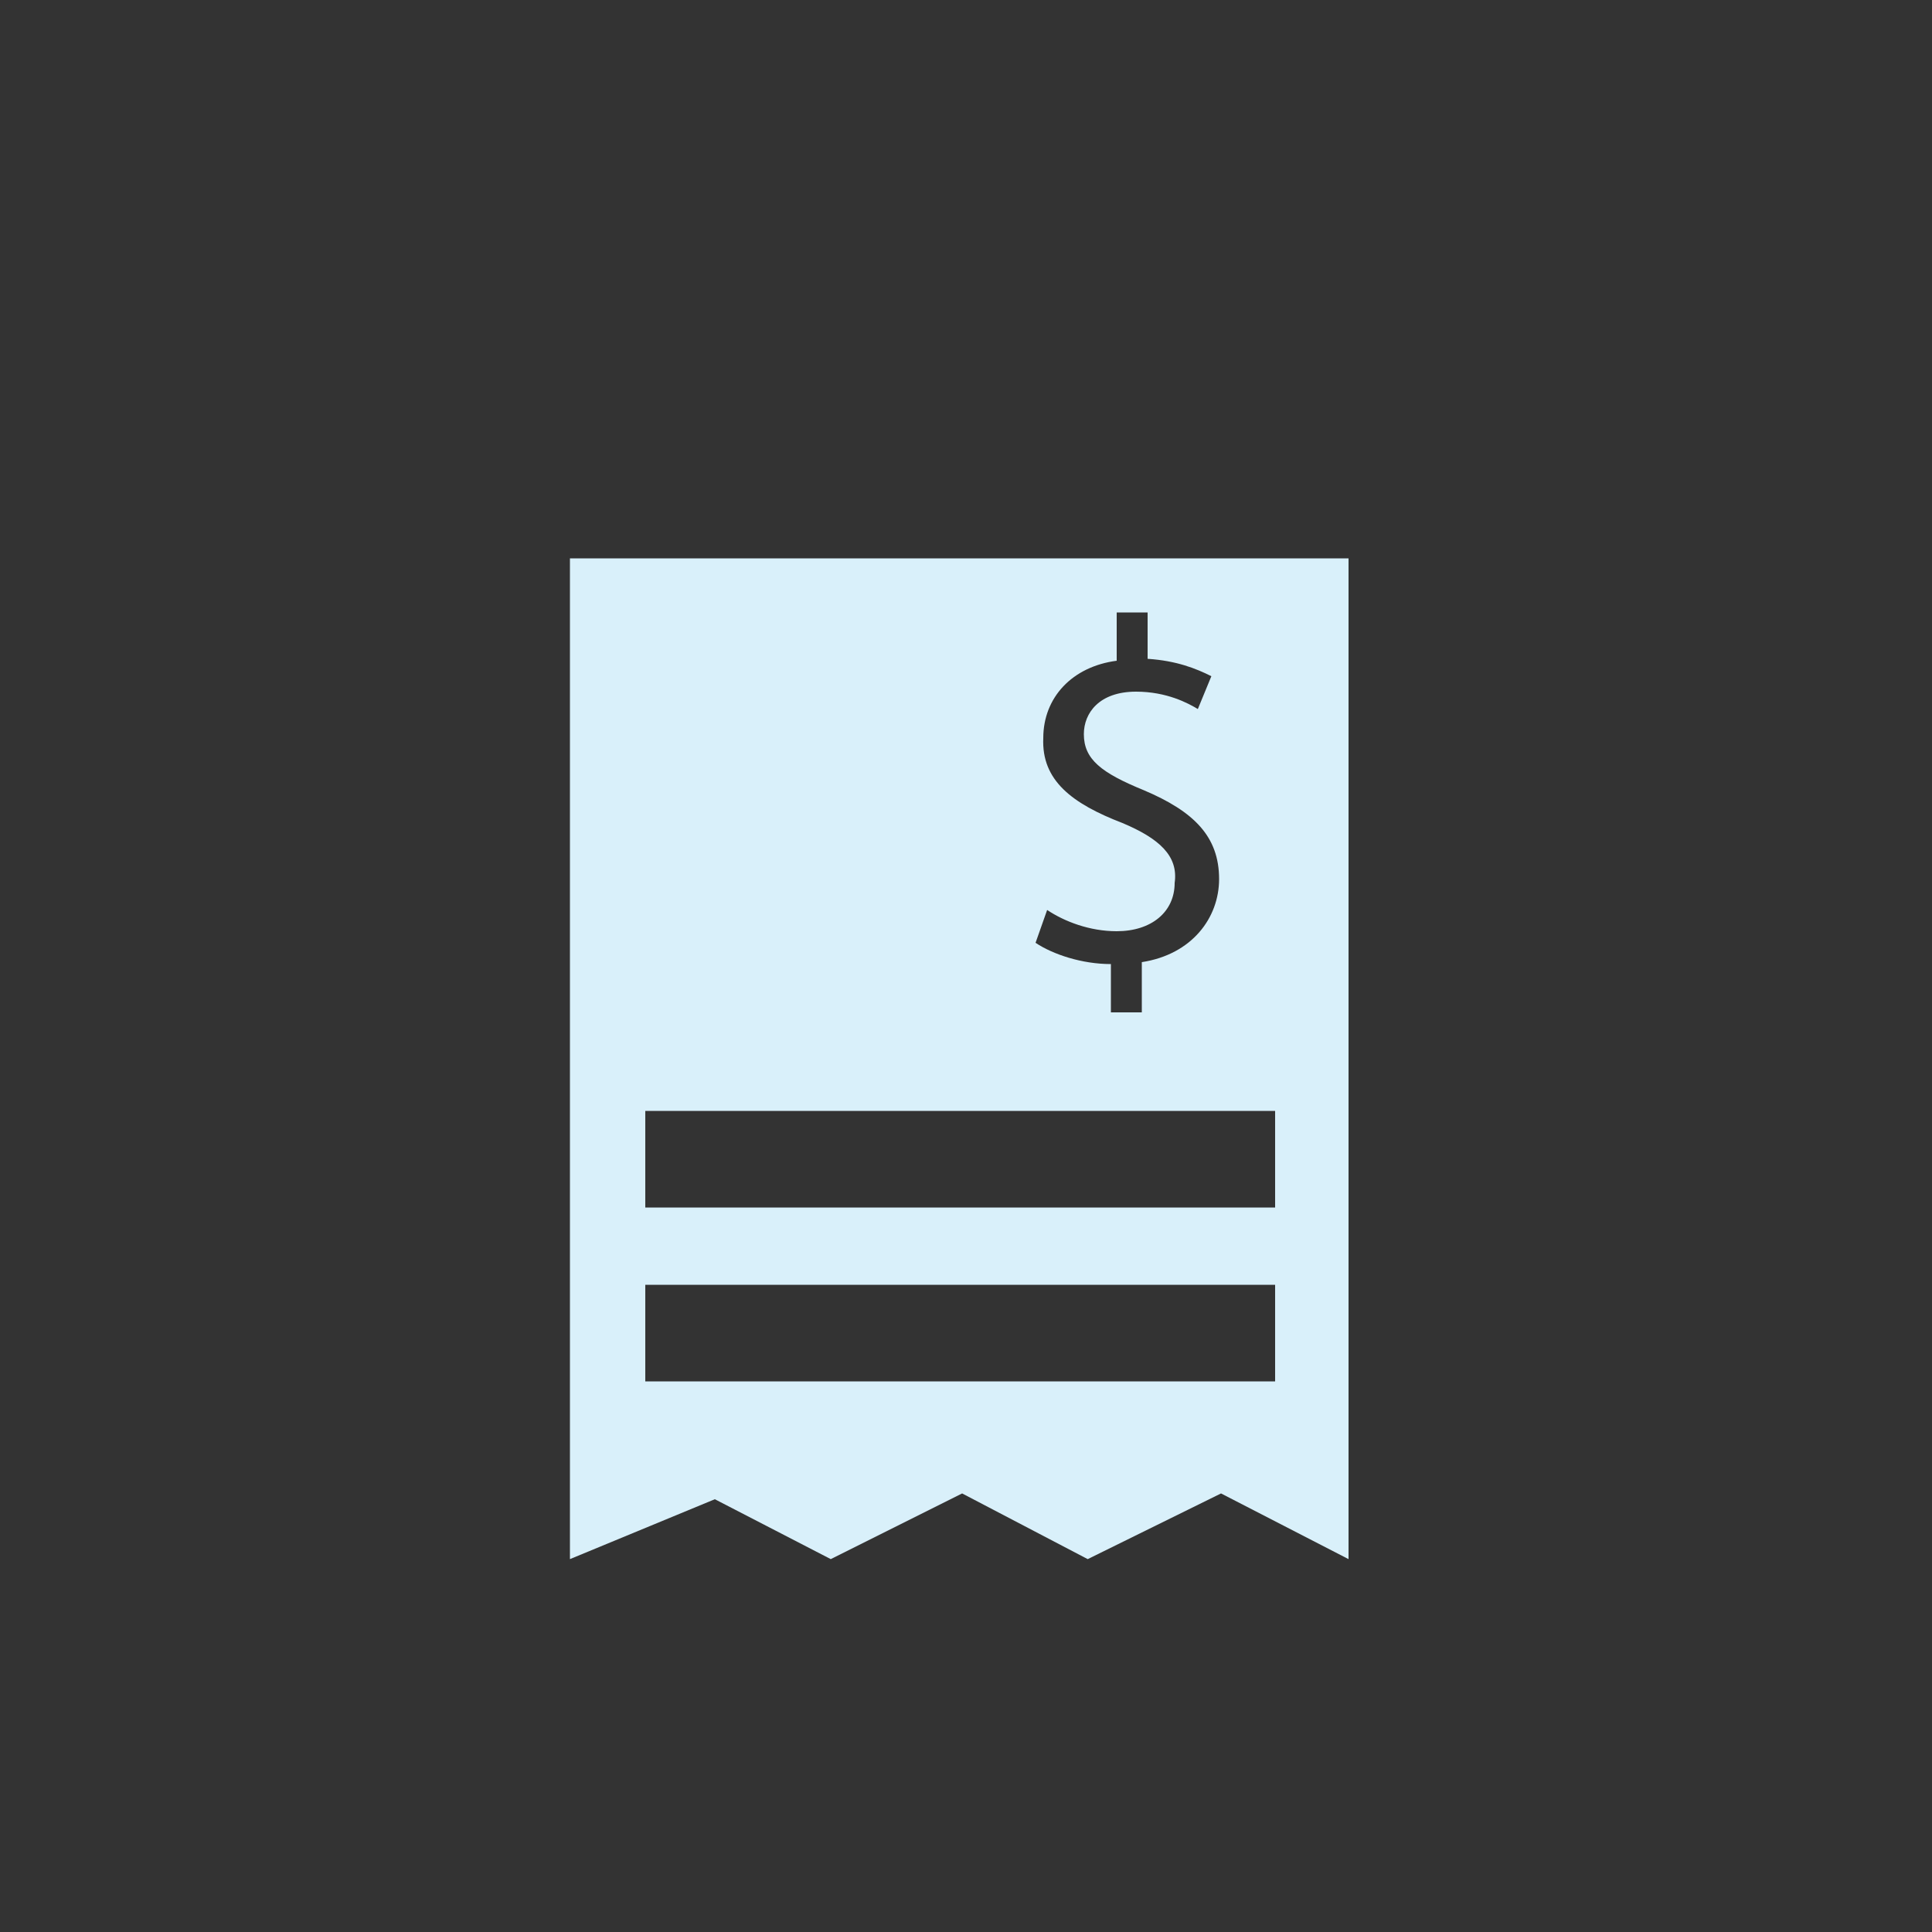 <?xml version="1.0" encoding="utf-8"?>
<!-- Generator: Adobe Illustrator 19.1.0, SVG Export Plug-In . SVG Version: 6.00 Build 0)  -->
<!DOCTYPE svg PUBLIC "-//W3C//DTD SVG 1.1//EN" "http://www.w3.org/Graphics/SVG/1.1/DTD/svg11.dtd">
<svg version="1.1" xmlns="http://www.w3.org/2000/svg" xmlns:xlink="http://www.w3.org/1999/xlink" x="0px" y="0px"
	 viewBox="0 0 100 100" style="enable-background:new 0 0 100 100;" xml:space="preserve">
<rect x="0" y="0" width="100" height="100" fill="#333333" stroke="none"/>
<style type="text/css">
	.st0{display:none;}
	.st1{display:inline;fill:#002A38;}
	.st2{fill:#D9F0FA;}
	.st3{fill:none;stroke:#D9F0FA;stroke-width:4;stroke-linecap:round;stroke-linejoin:round;stroke-miterlimit:10;}
</style>
<g id="Layer_3" class="st0">
	<rect class="st1" width="100" height="100.3"/>
</g>
<g id="Layer_1">
</g>
<g id="Layer_2">
	<path class="st2" d="M29.5,28.9v51.8l7.5-3.1l6,3.1l6.8-3.4l6.5,3.4l6.9-3.4l6.6,3.4V28.9H29.5z M58.1,42.6c-2.6-1-4.2-2.2-4.1-4.4
		c0-2.1,1.5-3.7,3.8-4l0-2.5l1.6,0l0,2.4c1.5,0.1,2.5,0.5,3.3,0.9L62,36.7c-0.5-0.3-1.6-0.9-3.2-0.9c-1.9,0-2.7,1.1-2.7,2.2
		c0,1.3,0.9,2,3.1,2.9c2.6,1.1,3.9,2.4,3.9,4.6c0,2-1.4,3.9-4,4.3l0,2.6l-1.6,0l0-2.5c-1.5,0-3-0.5-3.9-1.1l0.6-1.7
		c0.9,0.6,2.2,1.1,3.6,1.1c1.8,0,3-1,3-2.5C61,44.3,60,43.4,58.1,42.6z M66,71.5H33.4v-5H66V71.5z M66,62.5H33.4v-5H66V62.5z"/>
</g>
</svg>
